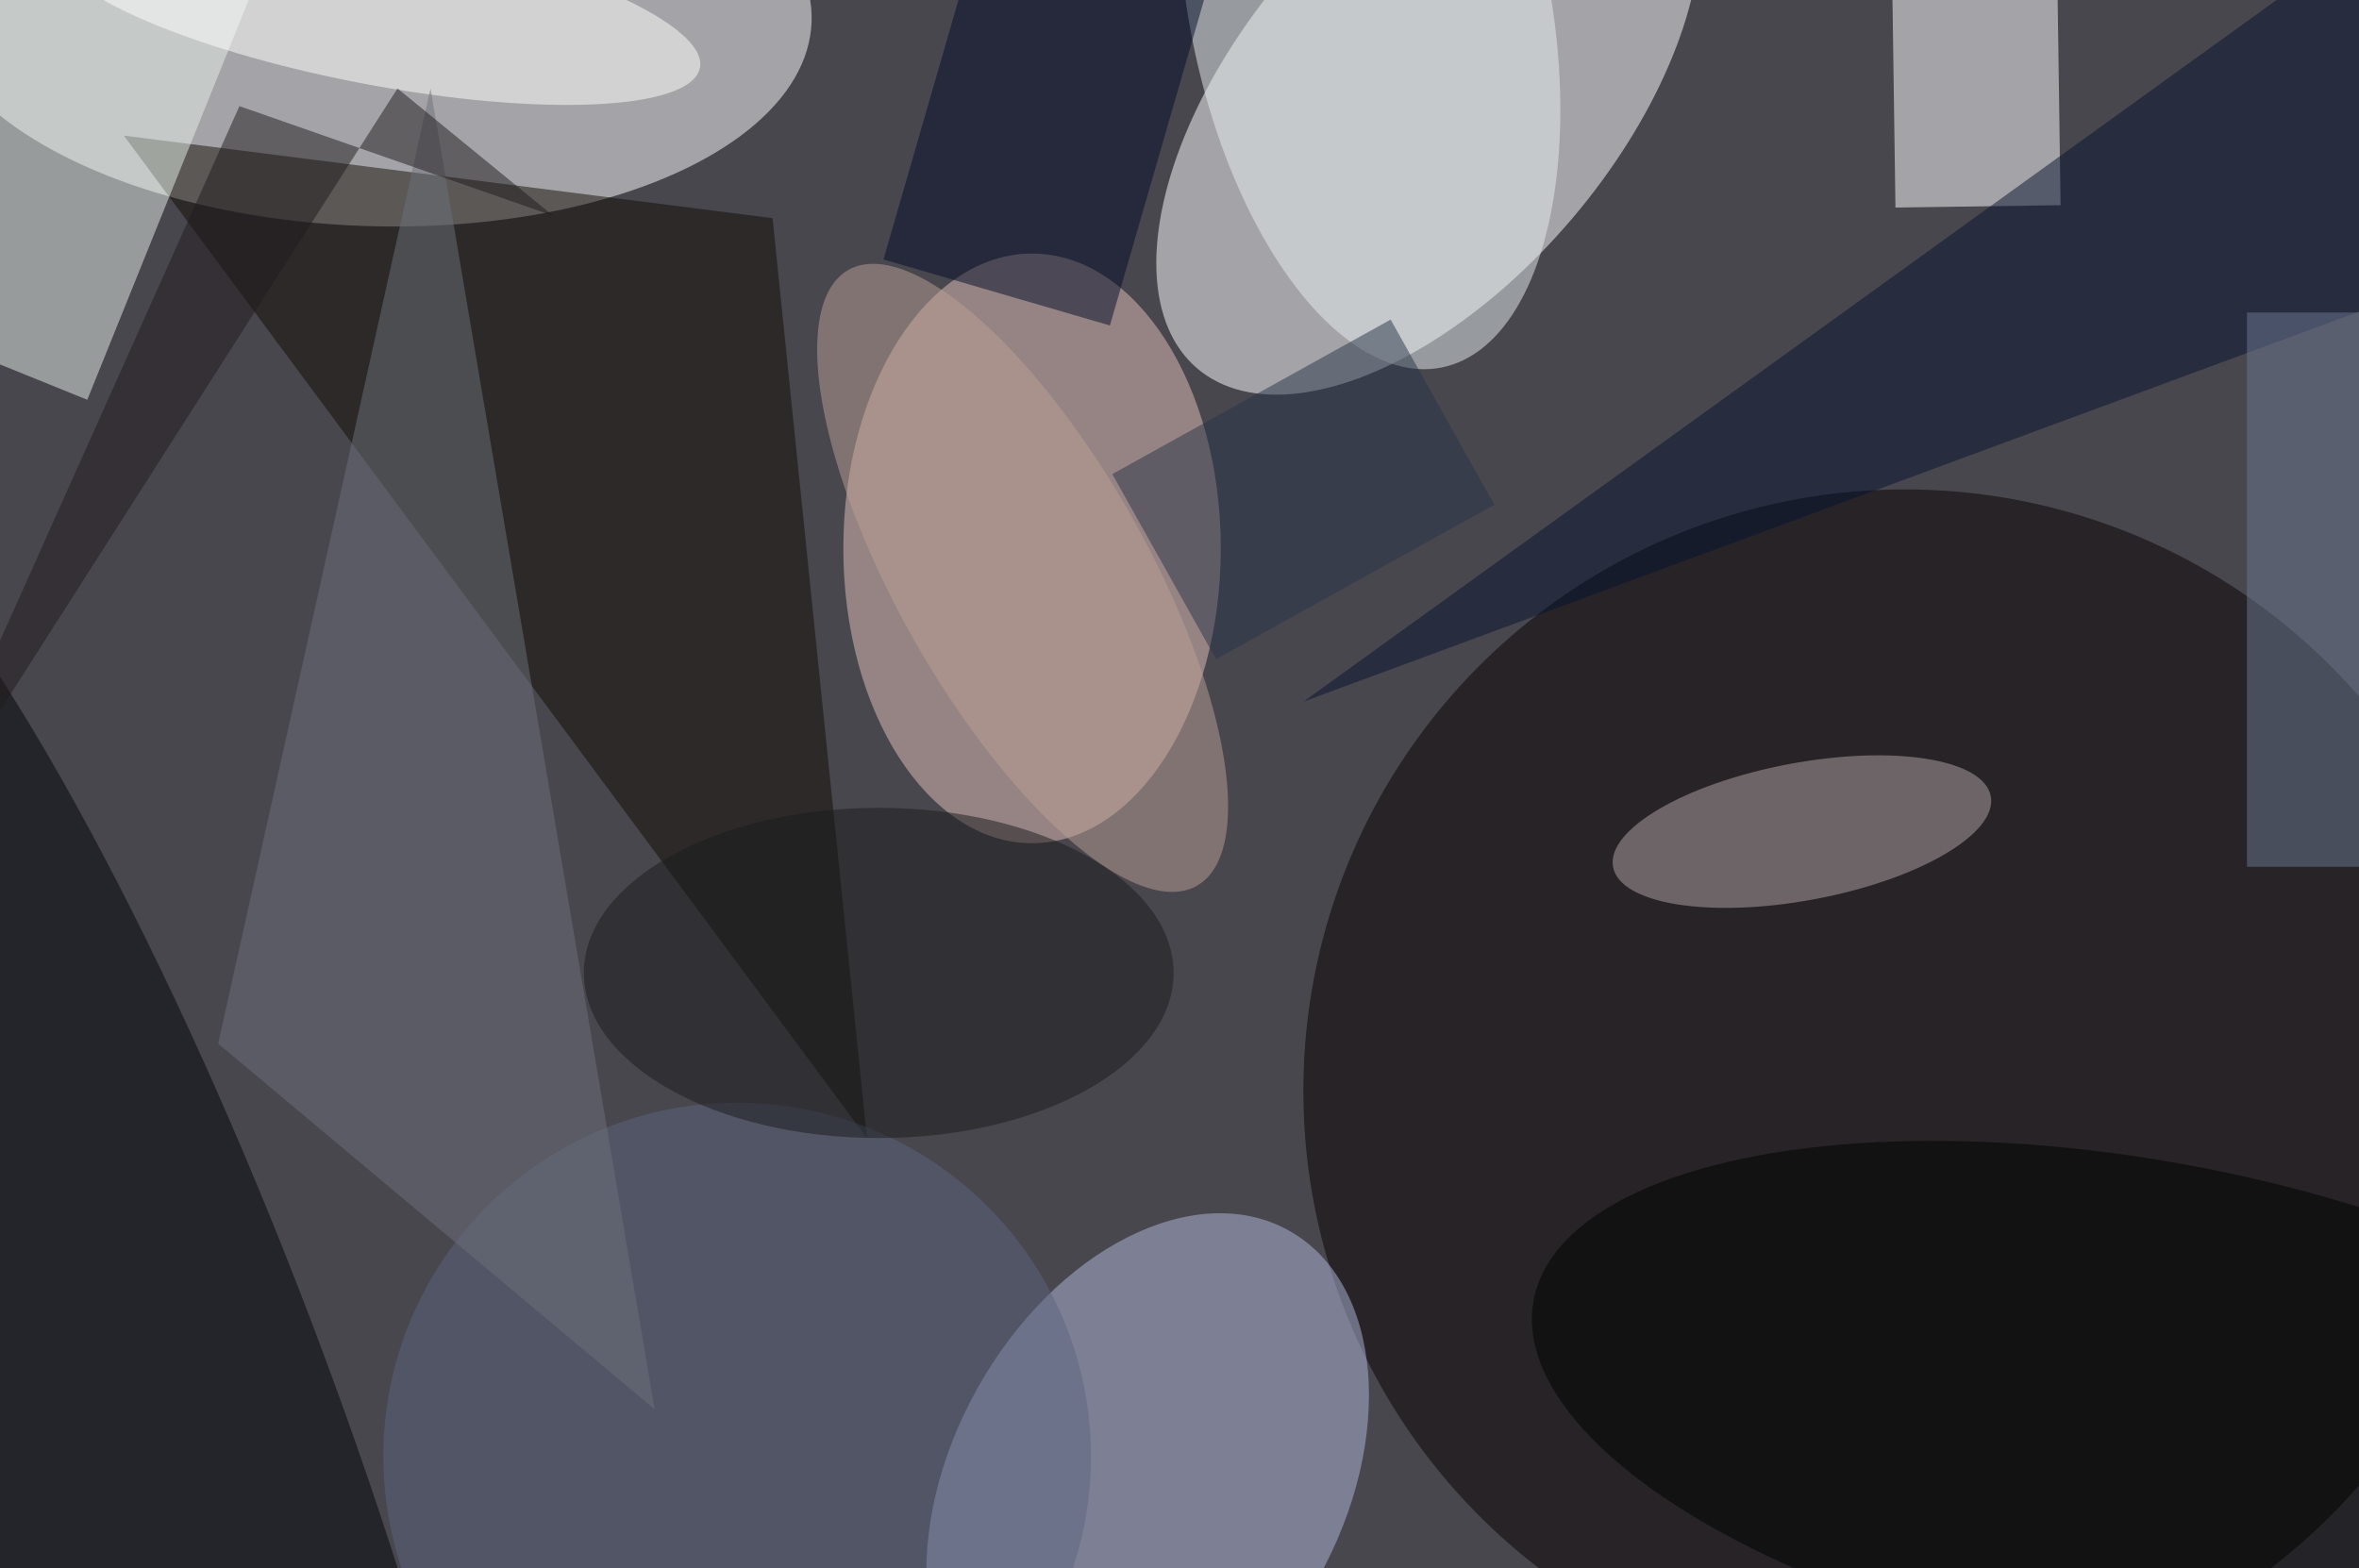 <svg xmlns="http://www.w3.org/2000/svg" viewBox="0 0 200 133"><filter id="b"><feGaussianBlur stdDeviation="12" /></filter><path fill="#49474e" d="M0 0h200v133H0z"/><g filter="url(#b)" transform="translate(.5 .5)" fill-opacity=".5"><ellipse fill="#fff" rx="1" ry="1" transform="matrix(-12.176 -10.35 19.591 -23.048 120.6 7.7)"/><ellipse fill="#fff" rx="1" ry="1" transform="matrix(.677 -18.658 37.408 1.358 30.9 0)"/><ellipse fill="#060000" cx="161" cy="92" rx="51" ry="51"/><ellipse fill="#e4c3ba" cx="87" cy="46" rx="16" ry="25"/><ellipse fill="#b3b8dd" rx="1" ry="1" transform="matrix(11.979 -21.448 14.44 8.065 96.8 125.3)"/><path fill="#fff" d="M159.8-10.9l14-.2.4 28-14 .2z"/><path fill="#130c04" d="M10 11l55 7 8 78z"/><path fill="#e6f0ea" d="M6.9 33.4l-19.5-7.9L3.1-13.4l19.5 7.9z"/><ellipse fill="#b2a4a6" rx="1" ry="1" transform="rotate(-100.6 105.2 -28.2) scale(5.83 16.291)"/><ellipse fill="#000507" rx="1" ry="1" transform="matrix(-31.483 -86.032 18.722 -6.851 9 123.3)"/><ellipse fill="#e6eff0" rx="1" ry="1" transform="matrix(14.987 -2.994 6.126 30.662 115.6 0)"/><ellipse rx="1" ry="1" transform="matrix(3.831 -20.943 51.481 9.416 181 119.2)"/><path fill="#061230" d="M214-16L110 59l92-34z"/><ellipse fill="#5d657e" cx="62" cy="123" rx="30" ry="30"/><ellipse fill="#fff" rx="1" ry="1" transform="matrix(-27.442 -5.245 1.254 -6.558 31.4 0)"/><path fill="#6c717a" d="M18 88l37 31L36 7z"/><path fill="#201b1e" d="M46.4 17.8L33.2 7-9.4 73.7 19.8 8.5z"/><path fill="#020d28" d="M74.4 21.5l10-34.6 19.2 5.6-10 34.6z"/><path fill="#6c7893" d="M190 26h10v47h-10z"/><path fill="#283448" d="M102.6 55.4l-8.8-15.7 23.6-13.1 8.8 15.7z"/><ellipse fill="#191a1c" cx="74" cy="82" rx="25" ry="14"/><ellipse fill="#bba094" rx="1" ry="1" transform="matrix(14.773 26.112 -9.23 5.222 86.2 48.5)"/></g></svg>